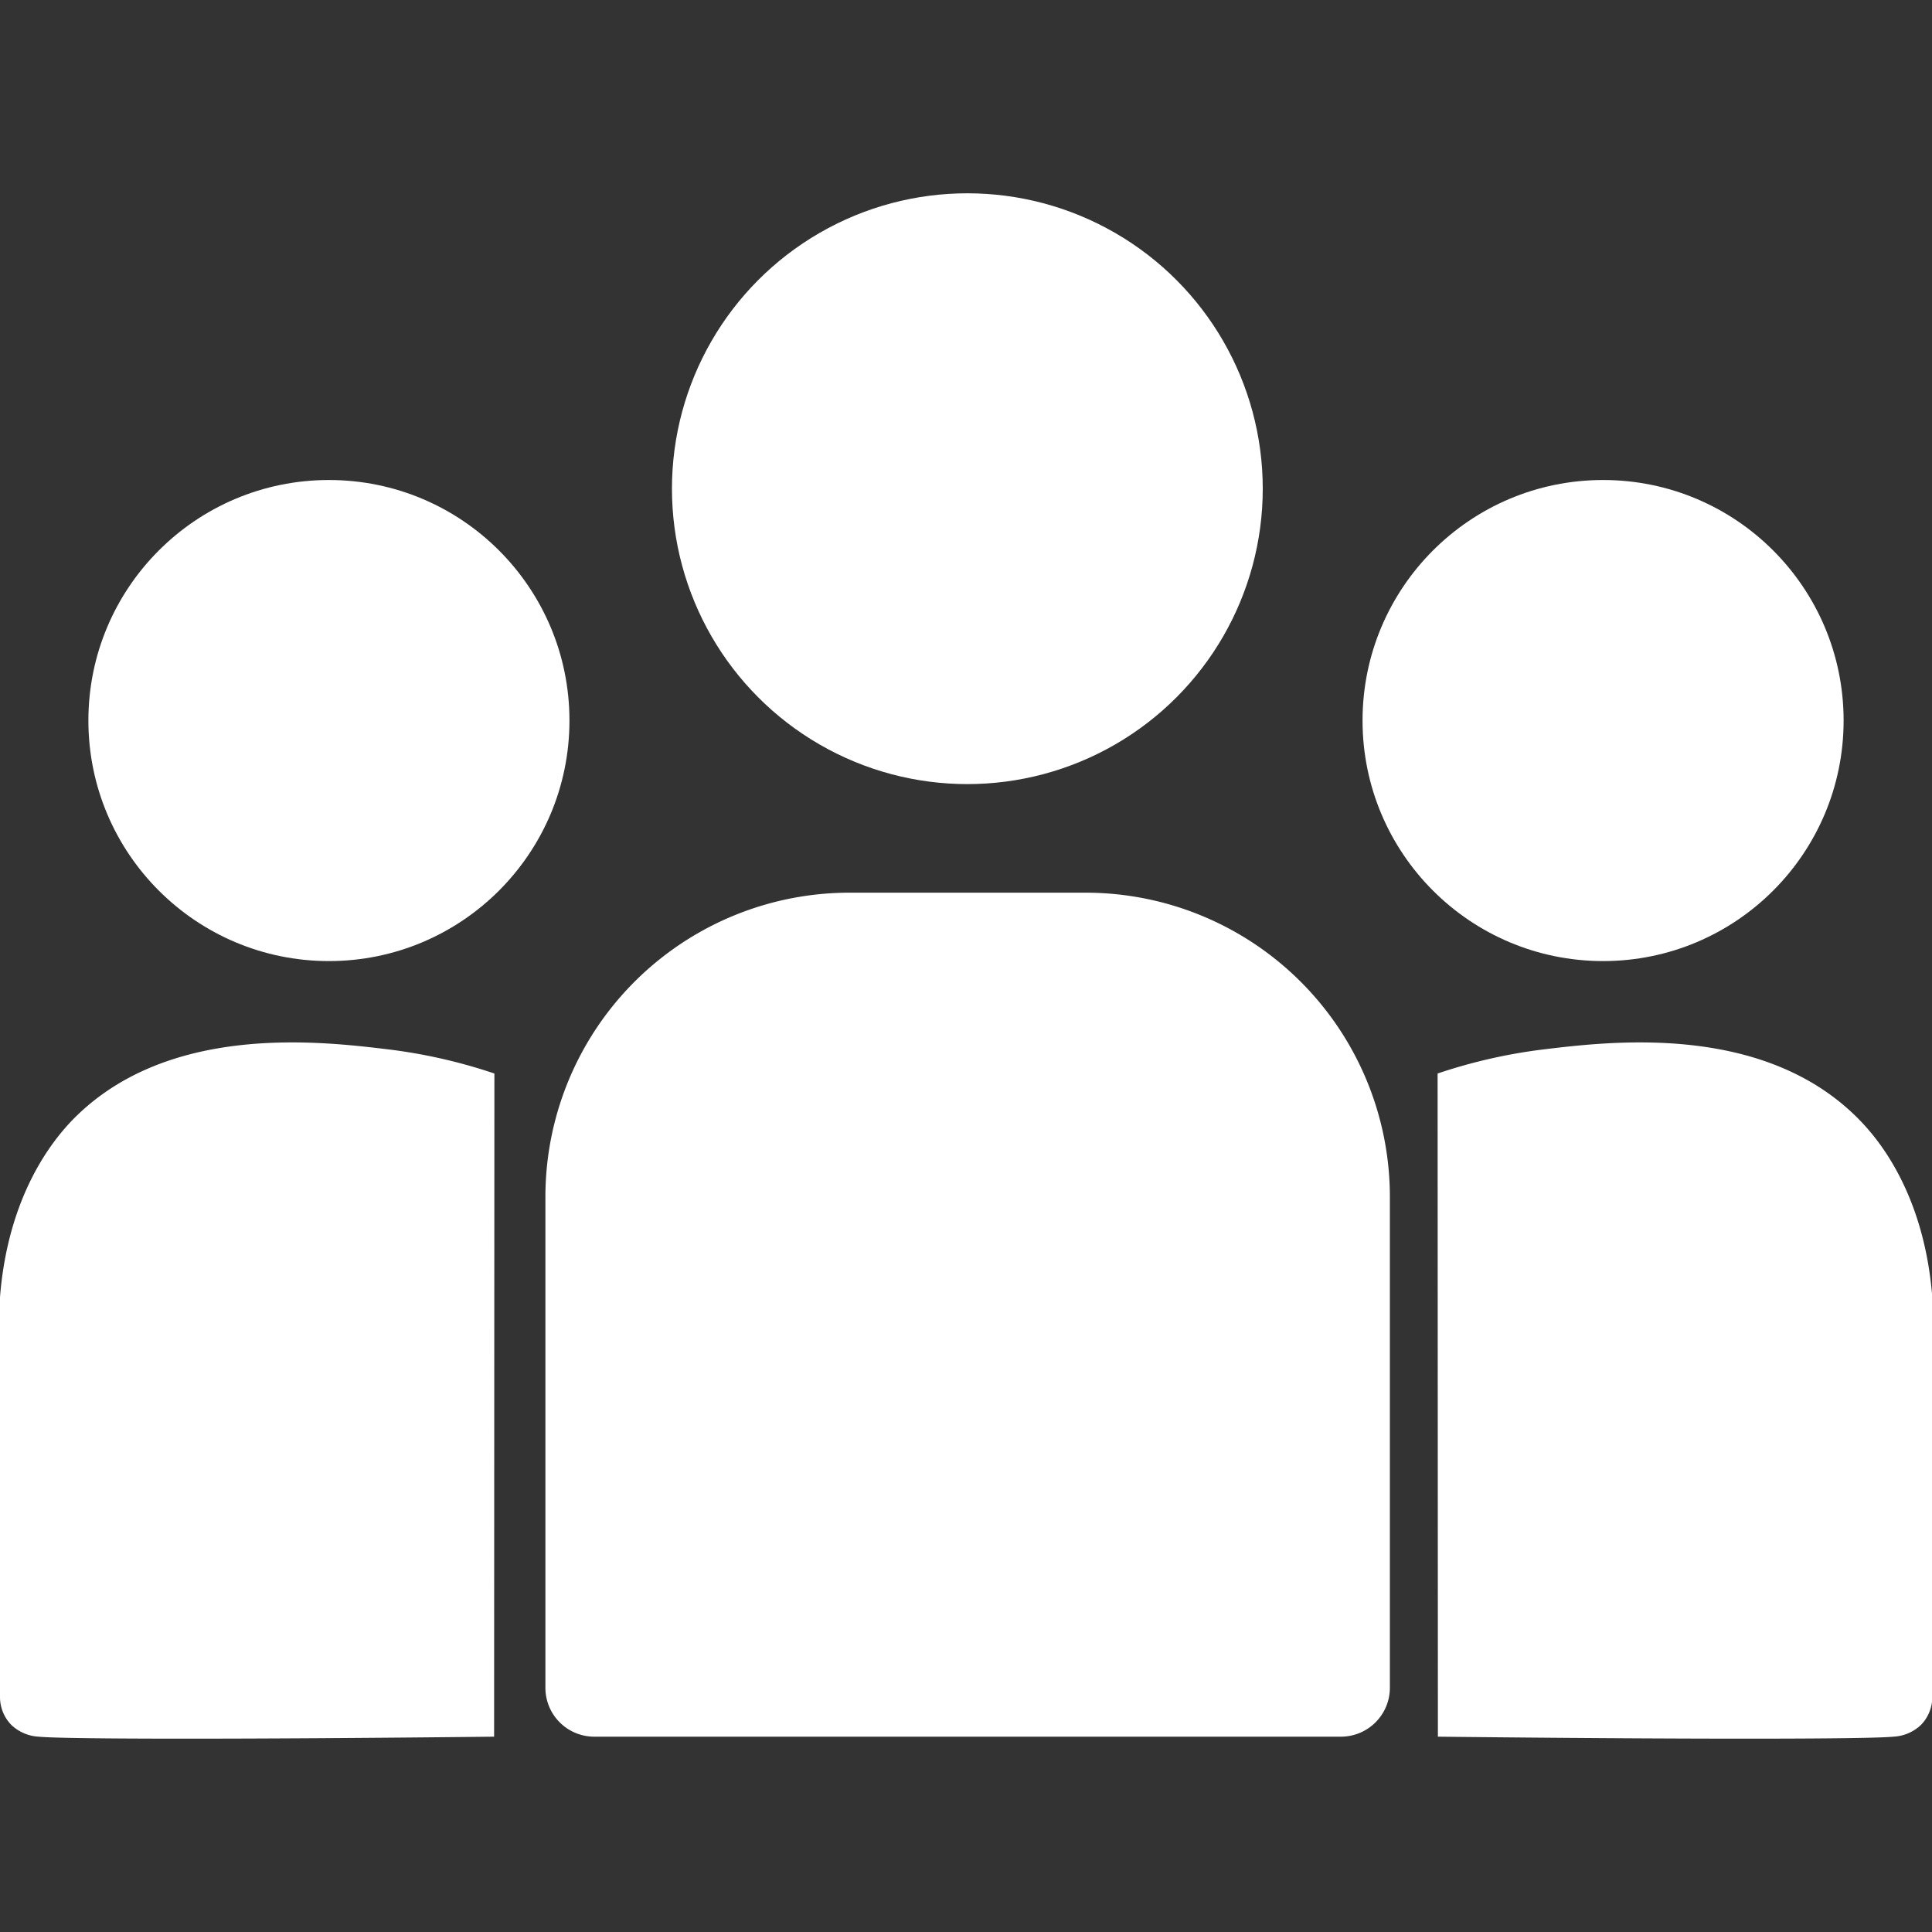 <svg xmlns="http://www.w3.org/2000/svg" viewBox="0 0 200 200"><rect x="0" y="0" width="200" height="200" fill="#333333" stroke="none"/><defs><style>.cls-1{fill:#fff;}</style></defs><title>icon_credits</title><g id="Capa_1" data-name="Capa 1"><path class="cls-1" d="M148.82,111.13a55.36,55.36,0,0,1,11-2.5c7-.84,23.07-2.8,32.88,7.52,1.82,1.92,6.49,7.49,7.33,18.13v41.38a4.13,4.13,0,0,1-1.18,2.91,4.45,4.45,0,0,1-2.85,1.21c-2.71.27-21.46.28-47.15,0Z"/><circle class="cls-1" cx="165.95" cy="74.59" r="24.9"/><path class="cls-1" d="M88,92.41h24.38a31.5,31.5,0,0,1,31.5,31.5v50.81a5.07,5.07,0,0,1-5.07,5.06H61.52a5.06,5.06,0,0,1-5.06-5.06V123.91A31.49,31.49,0,0,1,88,92.41Z"/><circle class="cls-1" cx="100.14" cy="50.59" r="30.58"/><path class="cls-1" d="M51.18,111.13a55.36,55.36,0,0,0-11-2.5c-7-.84-23.07-2.8-32.88,7.52C5.51,118.07.84,123.64,0,134.28v41.38a4.13,4.13,0,0,0,1.18,2.91A4.45,4.45,0,0,0,4,179.78c2.71.27,21.46.28,47.15,0Z"/><circle class="cls-1" cx="34.05" cy="74.59" r="24.9"/></g></svg>